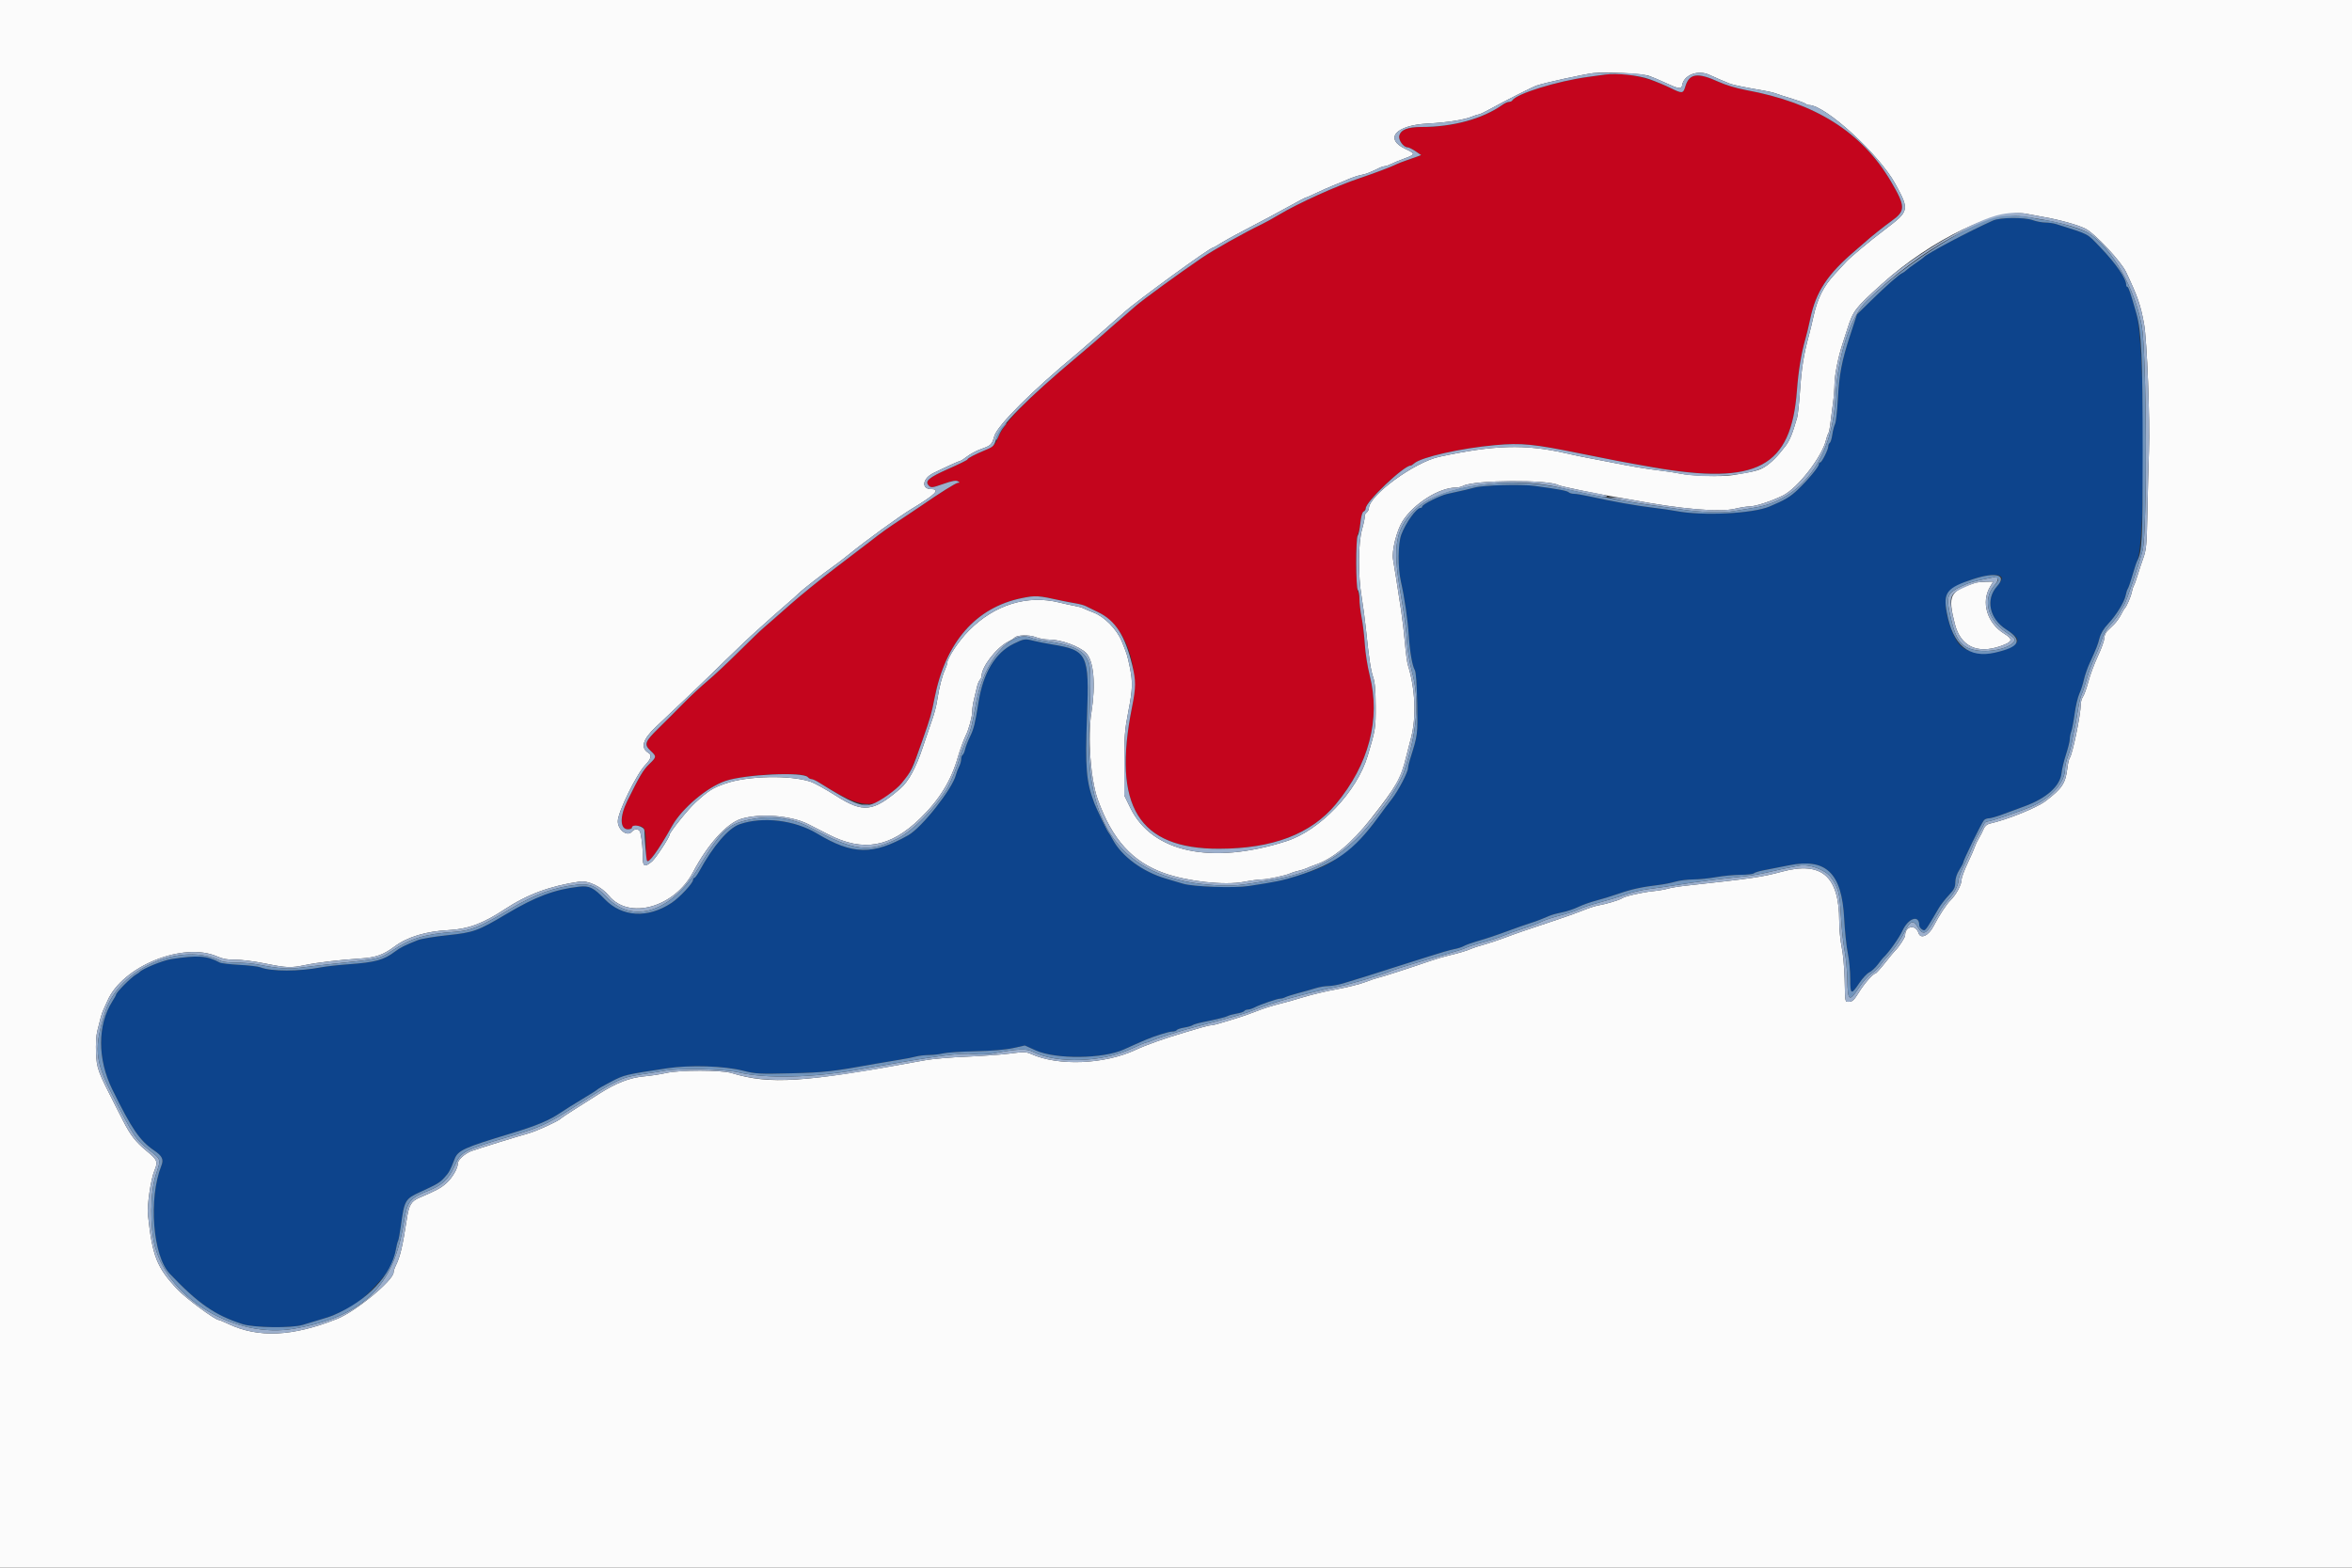 <svg id="svg" version="1.1" xmlns="http://www.w3.org/2000/svg" xmlns:xlink="http://www.w3.org/1999/xlink" width="400" height="266.667" viewBox="0, 0, 400,266.667"><rect x="0" y="0" width="400" height="266.667" fill="#333333" stroke="none"/><g id="svgg"><path id="path0" d="M338.933 37.520 C 334.812 39.370,327.662 43.157,327.200 43.735 C 327.127 43.827,326.506 44.284,325.820 44.750 C 325.134 45.216,324.412 45.759,324.215 45.956 C 324.018 46.153,323.723 46.364,323.560 46.424 C 323.060 46.608,320.857 48.544,318.276 51.067 L 315.820 53.467 314.682 56.933 C 313.219 61.393,312.800 63.574,312.556 68.000 C 312.447 69.980,312.232 71.840,312.080 72.133 C 311.927 72.427,311.719 73.234,311.619 73.927 C 311.518 74.620,311.323 75.257,311.185 75.343 C 311.046 75.428,310.933 75.688,310.933 75.920 C 310.933 76.478,309.833 78.667,309.553 78.667 C 309.432 78.667,309.333 78.796,309.333 78.955 C 309.333 79.389,307.559 81.545,305.827 83.216 C 304.495 84.500,303.602 85.038,300.933 86.161 C 298.043 87.377,289.558 87.789,285.060 86.930 C 284.257 86.777,282.580 86.532,281.333 86.386 C 278.307 86.032,274.467 85.350,270.095 84.389 C 269.121 84.175,268.035 84.000,267.682 84.000 C 267.329 84.000,266.922 83.882,266.777 83.737 C 266.516 83.476,264.970 83.187,260.933 82.645 C 258.675 82.342,252.196 82.526,250.800 82.933 C 250.046 83.153,248.855 83.430,246.178 84.009 C 244.905 84.284,241.867 85.807,241.867 86.170 C 241.867 86.297,241.741 86.400,241.587 86.400 C 240.888 86.400,239.072 88.923,238.318 90.942 C 237.745 92.478,237.712 96.535,238.254 98.933 C 238.859 101.609,239.424 105.487,239.594 108.133 C 239.773 110.912,240.180 113.237,240.621 114.000 C 240.814 114.335,240.963 116.440,241.022 119.668 C 241.119 124.989,241.120 124.983,239.839 129.048 C 239.634 129.697,239.467 130.407,239.467 130.626 C 239.467 131.319,237.824 134.480,236.744 135.867 C 236.173 136.600,235.082 138.055,234.320 139.101 C 232.200 142.008,230.813 143.437,228.245 145.364 C 225.812 147.188,224.823 147.657,220.533 149.016 C 218.156 149.770,217.046 150.000,212.400 150.708 C 209.903 151.089,202.923 150.848,201.200 150.322 C 200.467 150.099,199.147 149.705,198.267 149.448 C 194.351 148.305,190.776 145.678,189.247 142.820 C 188.928 142.223,188.598 141.674,188.514 141.601 C 188.351 141.458,186.464 137.560,186.125 136.667 C 184.723 132.966,184.531 130.683,184.870 121.733 C 185.267 111.278,184.936 110.602,178.933 109.620 C 177.833 109.440,176.393 109.155,175.733 108.987 C 174.313 108.625,174.141 108.653,172.375 109.515 C 169.256 111.039,167.202 114.470,166.406 119.485 C 165.828 123.128,165.625 123.950,164.976 125.297 C 164.606 126.062,164.227 127.042,164.132 127.475 C 164.037 127.907,163.848 128.329,163.713 128.413 C 163.577 128.496,163.466 128.828,163.465 129.149 C 163.464 129.470,163.303 130.041,163.106 130.418 C 162.910 130.794,162.668 131.423,162.570 131.816 C 161.975 134.186,156.787 140.758,154.478 142.068 C 148.460 145.479,144.987 145.419,138.978 141.797 C 135.163 139.497,129.725 138.841,125.785 140.206 C 123.887 140.863,121.294 143.884,118.924 148.200 C 118.582 148.823,118.204 149.333,118.084 149.333 C 117.965 149.333,117.867 149.485,117.867 149.671 C 117.867 150.225,115.568 152.683,114.207 153.584 C 110.168 156.259,105.783 156.006,102.823 152.928 C 100.947 150.975,100.211 150.621,98.464 150.826 C 94.270 151.318,91.083 152.517,86.133 155.467 C 81.286 158.355,80.551 158.620,76.111 159.081 C 73.923 159.307,71.653 159.684,71.067 159.916 C 68.827 160.804,68.104 161.165,67.200 161.846 C 65.275 163.297,63.835 163.695,59.333 164.019 C 57.573 164.146,55.473 164.377,54.667 164.533 C 50.848 165.270,46.142 165.272,44.267 164.537 C 43.900 164.393,42.299 164.208,40.709 164.125 C 39.119 164.042,37.619 163.866,37.376 163.733 C 35.223 162.561,33.602 162.448,29.084 163.153 C 27.651 163.376,24.216 164.791,23.733 165.356 C 23.660 165.442,23.401 165.622,23.157 165.756 C 22.331 166.210,19.733 168.830,19.733 169.208 C 19.733 169.283,19.446 169.799,19.094 170.356 C 16.559 174.373,16.561 180.150,19.101 185.319 C 22.392 192.019,23.761 194.022,26.164 195.660 C 27.602 196.640,27.876 197.205,27.442 198.298 C 25.223 203.885,25.977 213.612,28.864 216.653 C 33.688 221.737,36.580 223.740,41.255 225.238 C 43.185 225.857,49.570 225.942,51.467 225.374 C 56.611 223.835,56.201 223.982,58.990 222.673 C 60.252 222.080,61.341 221.268,62.685 219.916 C 66.058 216.526,66.871 215.218,67.354 212.400 C 67.454 211.813,67.611 211.213,67.702 211.067 C 67.792 210.920,68.004 209.780,68.172 208.533 C 68.760 204.178,68.894 203.943,71.467 202.761 C 74.392 201.417,74.782 201.185,75.584 200.309 C 76.359 199.463,76.548 199.118,77.303 197.175 C 77.887 195.672,78.839 195.238,86.933 192.792 C 91.319 191.467,93.405 190.588,95.416 189.219 C 96.104 188.750,97.747 187.722,99.067 186.934 C 100.387 186.146,101.527 185.421,101.600 185.322 C 101.673 185.223,102.723 184.628,103.932 183.999 C 106.194 182.823,106.263 182.806,113.467 181.718 C 117.378 181.127,123.172 181.314,126.400 182.137 C 128.493 182.670,129.117 182.703,134.533 182.571 C 140.260 182.430,141.521 182.288,149.067 180.924 C 150.313 180.699,152.113 180.395,153.067 180.250 C 154.020 180.105,155.220 179.870,155.733 179.728 C 156.247 179.586,157.267 179.466,158.000 179.462 C 158.733 179.457,159.813 179.333,160.400 179.185 C 160.987 179.037,163.454 178.873,165.884 178.820 C 168.688 178.760,171.028 178.563,172.294 178.282 L 174.287 177.838 176.143 178.677 C 179.551 180.217,187.585 180.132,191.129 178.520 C 192.632 177.836,193.588 177.413,194.933 176.837 C 196.385 176.216,198.813 175.467,199.375 175.467 C 199.701 175.467,200.036 175.357,200.119 175.223 C 200.202 175.089,200.779 174.896,201.401 174.793 C 202.024 174.690,202.653 174.511,202.800 174.393 C 202.947 174.276,203.667 174.057,204.400 173.906 C 207.349 173.298,208.419 173.035,208.810 172.822 C 209.036 172.700,209.725 172.514,210.342 172.410 C 210.959 172.306,211.532 172.111,211.614 171.977 C 211.697 171.843,211.968 171.733,212.216 171.732 C 212.464 171.731,212.984 171.565,213.371 171.362 C 214.325 170.865,217.239 169.867,217.738 169.867 C 217.959 169.867,218.349 169.758,218.604 169.625 C 218.858 169.492,219.847 169.178,220.800 168.928 C 221.753 168.678,223.065 168.306,223.714 168.103 C 224.364 167.900,225.340 167.733,225.884 167.733 C 226.427 167.733,227.516 167.544,228.303 167.312 C 230.188 166.758,234.589 165.386,235.600 165.038 C 236.040 164.886,237.180 164.525,238.133 164.234 C 239.087 163.944,241.307 163.241,243.067 162.672 C 244.827 162.103,246.747 161.551,247.333 161.445 C 247.920 161.339,248.640 161.110,248.933 160.936 C 249.227 160.762,250.187 160.409,251.067 160.153 C 253.052 159.575,254.215 159.185,256.933 158.185 C 258.107 157.753,259.547 157.251,260.133 157.069 C 260.720 156.887,261.560 156.589,262.000 156.407 C 262.440 156.224,263.151 155.931,263.581 155.755 C 264.010 155.579,264.970 155.320,265.714 155.180 C 266.458 155.040,267.667 154.635,268.400 154.281 C 269.133 153.926,270.513 153.436,271.467 153.191 C 272.420 152.946,274.160 152.411,275.333 152.001 C 277.445 151.263,279.291 150.863,282.133 150.528 C 282.940 150.433,284.192 150.186,284.915 149.978 C 285.638 149.770,287.018 149.598,287.982 149.595 C 288.945 149.592,290.693 149.416,291.867 149.204 C 293.040 148.992,294.906 148.814,296.013 148.809 C 297.121 148.804,298.141 148.686,298.280 148.547 C 298.419 148.408,299.193 148.173,300.000 148.025 C 300.807 147.877,302.721 147.502,304.253 147.192 C 310.563 145.913,313.240 148.499,313.639 156.260 C 313.749 158.390,314.025 161.033,314.252 162.133 C 314.480 163.233,314.666 165.193,314.666 166.489 C 314.667 169.226,314.819 169.295,316.226 167.194 C 316.762 166.393,317.515 165.588,317.901 165.404 C 318.286 165.219,318.940 164.618,319.354 164.068 C 319.767 163.517,320.171 163.007,320.253 162.933 C 321.148 162.124,322.989 159.548,323.540 158.335 C 324.518 156.181,326.400 155.537,326.400 157.357 C 326.400 157.627,326.629 157.971,326.910 158.121 C 327.444 158.407,327.357 158.520,329.758 154.419 C 330.064 153.895,330.814 152.937,331.424 152.289 C 332.330 151.328,332.533 150.923,332.533 150.084 C 332.533 149.447,332.787 148.654,333.200 148.000 C 333.567 147.419,333.867 146.865,333.867 146.768 C 333.867 146.381,336.912 140.144,337.400 139.533 C 337.546 139.350,337.918 139.200,338.226 139.200 C 338.534 139.200,339.570 138.907,340.527 138.550 C 341.484 138.192,343.167 137.572,344.267 137.173 C 348.028 135.805,350.372 133.714,350.596 131.527 C 350.668 130.834,351.013 129.394,351.363 128.328 C 351.713 127.261,352.000 126.099,352.000 125.745 C 352.000 125.391,352.115 124.800,352.255 124.432 C 352.395 124.063,352.653 122.705,352.829 121.414 C 353.004 120.123,353.366 118.587,353.631 118.000 C 353.897 117.413,354.243 116.347,354.400 115.631 C 354.557 114.914,354.993 113.654,355.369 112.831 C 356.578 110.181,356.747 109.754,357.064 108.533 C 357.265 107.763,357.783 106.904,358.513 106.133 C 359.896 104.675,361.299 102.390,361.515 101.245 C 361.603 100.780,361.767 100.280,361.878 100.133 C 361.990 99.987,362.340 98.967,362.657 97.867 C 362.973 96.767,363.326 95.687,363.441 95.467 C 364.941 92.603,364.849 58.701,363.327 53.327 C 362.349 49.874,361.988 48.804,361.800 48.802 C 361.690 48.801,361.600 48.668,361.600 48.507 C 361.600 47.378,359.916 44.911,357.231 42.106 C 354.851 39.618,355.471 39.946,349.714 38.126 C 349.264 37.983,348.424 37.861,347.848 37.855 C 347.271 37.849,346.320 37.670,345.733 37.459 C 344.272 36.932,340.160 36.969,338.933 37.520 M340.438 98.269 C 340.530 98.509,340.212 99.090,339.649 99.715 C 337.632 101.947,338.323 105.238,341.194 107.075 C 343.538 108.574,343.673 109.212,341.842 110.146 C 339.054 111.568,335.146 111.445,333.482 109.881 C 331.787 108.289,330.307 102.839,331.110 101.146 C 332.050 99.166,339.858 96.758,340.438 98.269 " stroke="none" fill="#0d448c" fill-rule="evenodd"></path><path id="path1" d="M272.933 12.688 C 272.493 12.749,271.233 12.922,270.133 13.074 C 264.737 13.816,257.898 15.938,257.185 17.092 C 257.102 17.225,256.854 17.333,256.632 17.333 C 256.411 17.333,255.728 17.674,255.115 18.091 C 251.797 20.344,246.997 21.600,241.701 21.600 C 239.404 21.600,238.226 22.069,237.971 23.086 C 237.788 23.817,238.686 25.067,239.394 25.067 C 239.596 25.067,240.196 25.362,240.727 25.722 L 241.692 26.378 241.046 26.623 C 240.691 26.758,239.831 27.061,239.137 27.297 C 238.442 27.532,237.662 27.838,237.403 27.976 C 236.755 28.322,233.614 29.511,231.348 30.267 C 227.243 31.637,220.709 34.598,217.424 36.576 C 216.521 37.120,215.261 37.817,214.624 38.125 C 211.388 39.691,206.394 42.496,204.326 43.909 C 200.220 46.716,194.516 50.869,193.122 52.068 C 191.217 53.706,186.414 57.907,186.024 58.275 C 185.864 58.426,184.533 59.558,183.067 60.789 C 174.720 67.798,170.725 71.899,169.709 74.504 C 169.255 75.666,169.040 75.879,167.733 76.460 C 165.538 77.436,164.533 77.969,164.533 78.155 C 164.533 78.248,163.087 78.961,161.319 79.740 C 157.944 81.227,157.210 81.857,157.968 82.616 C 158.351 82.998,158.571 82.972,160.421 82.320 C 161.866 81.810,162.580 81.677,162.893 81.860 C 163.271 82.081,163.275 82.118,162.920 82.125 C 162.572 82.132,159.857 83.830,156.667 86.036 C 156.227 86.340,154.727 87.345,153.333 88.269 C 150.601 90.082,150.227 90.349,148.000 92.082 C 147.193 92.709,144.502 94.762,142.020 96.644 C 139.537 98.525,136.068 101.340,134.311 102.899 C 132.555 104.458,130.626 106.147,130.025 106.652 C 129.425 107.158,127.433 109.066,125.600 110.893 C 123.767 112.720,121.367 114.965,120.267 115.883 C 119.167 116.801,117.348 118.493,116.225 119.643 C 115.103 120.792,113.213 122.684,112.025 123.845 C 109.638 126.181,109.482 126.627,110.667 127.733 C 111.688 128.687,111.680 128.752,110.377 130.013 C 109.381 130.976,108.764 132.017,106.670 136.267 C 105.368 138.911,105.423 141.067,106.793 141.067 C 107.164 141.067,107.467 140.947,107.467 140.800 C 107.467 140.653,107.931 140.533,108.498 140.533 C 109.699 140.533,109.858 140.987,109.864 144.422 C 109.865 145.461,109.950 146.394,110.052 146.496 C 110.383 146.828,112.131 144.359,114.303 140.493 C 115.986 137.496,120.245 133.904,123.375 132.842 C 126.743 131.699,136.578 131.223,137.360 132.166 C 137.528 132.368,137.822 132.533,138.014 132.533 C 138.206 132.533,138.761 132.782,139.248 133.087 C 146.790 137.801,148.722 137.903,152.823 133.803 C 154.573 132.052,155.037 131.155,156.852 126.000 C 158.225 122.102,158.418 121.432,158.929 118.800 C 160.787 109.235,165.971 103.301,173.845 101.728 C 176.166 101.265,176.513 101.288,180.533 102.175 C 181.193 102.320,182.273 102.527,182.933 102.635 C 183.593 102.743,184.373 102.955,184.667 103.106 C 184.960 103.257,185.895 103.717,186.745 104.129 C 191.429 106.399,193.909 113.354,192.515 120.314 C 189.146 137.133,193.623 144.403,207.333 144.377 C 216.458 144.359,222.950 141.882,227.175 136.805 C 232.816 130.026,234.836 122.327,232.937 114.843 C 232.573 113.406,232.204 111.069,232.118 109.649 C 232.031 108.229,231.790 106.184,231.580 105.105 C 231.371 104.026,231.200 102.668,231.200 102.087 C 231.200 101.507,231.077 100.802,230.927 100.522 C 230.564 99.842,230.561 91.248,230.925 90.811 C 231.076 90.628,231.278 89.730,231.374 88.815 C 231.480 87.800,231.688 87.098,231.907 87.014 C 232.105 86.938,232.267 86.670,232.267 86.417 C 232.267 85.311,238.735 79.200,239.906 79.200 C 240.008 79.200,240.281 79.030,240.512 78.823 C 241.692 77.766,248.462 76.240,254.274 75.720 C 258.794 75.316,260.769 75.513,268.933 77.180 C 273.966 78.208,276.369 78.664,281.067 79.484 C 298.862 82.587,304.629 79.512,305.604 66.400 C 305.849 63.107,306.373 59.934,307.057 57.600 C 307.251 56.940,307.611 55.440,307.858 54.267 C 308.841 49.596,310.767 46.674,315.542 42.611 C 316.454 41.835,317.260 41.140,317.333 41.067 C 317.809 40.591,320.611 38.353,321.665 37.608 C 324.109 35.878,324.099 35.135,321.578 30.844 C 316.662 22.481,308.734 17.486,296.933 15.316 C 295.349 15.025,293.455 14.454,292.267 13.911 C 288.699 12.278,287.291 12.477,286.622 14.710 C 286.255 15.936,286.099 15.952,284.094 14.965 C 280.216 13.055,276.203 12.236,272.933 12.688 " stroke="none" fill="#c4051d" fill-rule="evenodd"></path><path id="path2" d="M0.000 133.333 L 0.000 266.667 200.000 266.667 L 400.000 266.667 400.000 133.333 L 400.000 0.000 200.000 0.000 L 0.000 0.000 0.000 133.333 M280.498 12.925 C 281.139 13.160,282.399 13.696,283.298 14.116 C 285.471 15.132,285.980 15.206,286.078 14.524 C 286.334 12.731,288.817 11.798,290.771 12.760 C 291.363 13.052,293.364 13.911,294.267 14.262 C 294.765 14.455,297.035 14.914,300.133 15.447 C 300.867 15.573,301.767 15.795,302.133 15.941 C 302.500 16.086,303.700 16.476,304.800 16.807 C 305.900 17.139,306.914 17.512,307.053 17.638 C 307.193 17.764,307.459 17.867,307.645 17.867 C 310.410 17.867,319.597 26.258,322.333 31.282 C 324.772 35.760,324.744 35.881,320.533 39.067 C 317.919 41.045,314.655 43.773,313.885 44.622 C 313.508 45.037,312.680 45.937,312.045 46.622 C 310.086 48.732,309.082 50.751,308.374 54.000 C 308.183 54.880,307.832 56.320,307.595 57.200 C 306.749 60.338,306.391 62.586,306.132 66.377 C 305.988 68.491,305.762 70.591,305.630 71.044 C 304.808 73.867,304.377 74.918,303.654 75.867 C 302.319 77.617,301.260 78.686,300.173 79.383 C 299.191 80.012,298.587 80.170,294.667 80.822 C 292.815 81.130,287.632 80.968,285.600 80.538 C 284.940 80.399,283.380 80.164,282.133 80.015 C 279.844 79.743,277.370 79.322,273.467 78.542 C 272.293 78.308,270.733 78.008,270.000 77.876 C 269.267 77.744,267.527 77.378,266.133 77.062 C 259.368 75.529,254.059 75.686,244.800 77.694 C 240.522 78.622,232.800 84.277,232.800 86.482 C 232.800 86.694,232.616 87.021,232.391 87.207 C 232.166 87.394,232.028 87.679,232.085 87.840 C 232.141 88.001,231.945 88.973,231.650 90.000 C 230.977 92.338,230.943 97.820,231.577 101.600 C 231.811 102.993,232.126 105.333,232.277 106.800 C 232.807 111.941,233.116 114.010,233.529 115.178 C 233.828 116.025,233.948 117.411,233.954 120.111 C 233.964 123.897,233.944 124.021,232.617 128.509 C 230.804 134.641,224.513 141.252,218.740 143.095 C 206.022 147.154,195.956 145.007,192.254 137.447 L 191.200 135.294 191.200 129.939 C 191.200 125.314,191.291 124.119,191.867 121.174 C 192.640 117.216,192.680 116.041,192.131 113.409 C 191.724 111.457,191.645 111.204,190.764 109.067 C 189.916 107.009,187.837 104.902,185.943 104.181 C 185.241 103.914,184.471 103.592,184.233 103.466 C 183.994 103.340,183.334 103.156,182.766 103.059 C 182.198 102.961,181.026 102.705,180.161 102.490 C 174.698 101.131,169.137 102.855,164.775 107.260 C 162.999 109.053,161.067 111.991,161.067 112.897 C 161.067 113.020,160.899 113.498,160.694 113.960 C 160.206 115.059,159.750 116.816,159.441 118.794 C 159.196 120.352,158.938 121.316,158.261 123.200 C 158.077 123.713,157.490 125.446,156.958 127.050 C 155.779 130.602,154.501 132.953,153.094 134.159 C 148.475 138.118,146.824 138.306,142.229 135.394 C 140.379 134.221,138.546 133.204,137.867 132.973 C 134.431 131.805,127.064 131.965,123.333 133.288 C 121.180 134.051,120.534 134.463,118.267 136.514 C 117.062 137.604,113.867 141.580,113.867 141.988 C 113.867 142.422,111.528 145.992,110.895 146.525 C 109.635 147.585,109.304 147.432,109.318 145.800 C 109.331 144.458,109.183 142.948,108.915 141.667 C 108.770 140.973,107.968 140.862,107.467 141.467 C 106.701 142.389,105.066 141.180,105.067 139.692 C 105.067 138.181,108.266 131.637,109.745 130.122 C 110.716 129.127,110.906 128.435,110.306 128.080 C 108.871 127.233,109.278 125.777,111.546 123.646 C 115.866 119.588,120.615 115.042,123.572 112.133 C 125.362 110.373,127.775 108.093,128.936 107.067 C 130.097 106.040,131.233 105.020,131.462 104.800 C 131.690 104.580,132.649 103.740,133.593 102.933 C 134.538 102.127,135.555 101.218,135.855 100.913 C 136.421 100.338,140.115 97.460,141.873 96.224 C 142.428 95.834,143.531 94.986,144.325 94.340 C 147.188 92.007,152.978 87.806,155.041 86.564 C 159.106 84.117,160.011 83.200,158.365 83.200 C 156.646 83.200,156.871 81.393,158.702 80.492 C 160.875 79.423,163.124 78.400,163.303 78.400 C 163.410 78.400,163.941 78.058,164.482 77.640 C 165.024 77.222,166.067 76.665,166.800 76.403 C 168.568 75.769,168.689 75.653,169.101 74.189 C 169.608 72.382,175.590 66.413,183.182 60.136 C 183.539 59.841,184.508 59.000,185.335 58.267 C 186.163 57.533,187.601 56.273,188.530 55.467 C 189.460 54.660,190.651 53.608,191.177 53.128 C 193.258 51.231,205.749 42.133,206.273 42.133 C 206.349 42.133,206.918 41.812,207.539 41.420 C 208.159 41.027,209.747 40.143,211.067 39.455 C 214.975 37.417,217.331 36.158,219.699 34.841 C 220.927 34.159,222.007 33.600,222.099 33.600 C 222.191 33.600,222.987 33.252,223.867 32.826 C 224.747 32.401,226.007 31.842,226.667 31.585 C 227.327 31.327,228.467 30.852,229.200 30.528 C 229.933 30.204,230.953 29.862,231.467 29.768 C 232.289 29.618,233.030 29.329,234.730 28.494 C 234.984 28.369,235.344 28.266,235.530 28.265 C 235.715 28.264,236.167 28.108,236.533 27.919 C 236.900 27.730,237.948 27.297,238.863 26.956 C 240.740 26.258,240.753 26.154,239.061 25.359 C 235.342 23.611,237.322 21.304,242.786 21.018 C 246.236 20.837,249.037 20.387,250.484 19.781 C 250.897 19.608,251.349 19.467,251.489 19.467 C 251.629 19.467,252.431 19.089,253.272 18.628 C 256.089 17.082,260.676 14.762,261.341 14.547 C 262.962 14.024,269.050 12.686,270.933 12.440 C 272.974 12.173,279.326 12.495,280.498 12.925 M344.933 36.421 C 345.227 36.489,346.487 36.724,347.733 36.945 C 350.361 37.409,353.341 38.247,354.639 38.887 C 356.261 39.687,360.713 44.440,361.595 46.313 C 363.579 50.530,364.027 51.821,364.631 55.067 C 365.141 57.808,365.666 71.403,365.471 76.800 C 365.388 79.073,365.271 83.583,365.210 86.822 C 365.097 92.827,365.027 93.562,364.410 95.200 C 364.217 95.713,363.840 96.853,363.573 97.733 C 363.306 98.613,363.007 99.453,362.908 99.600 C 362.809 99.747,362.645 100.258,362.542 100.736 C 362.360 101.590,361.657 103.205,361.354 103.467 C 361.269 103.540,360.980 104.033,360.712 104.562 C 360.444 105.091,359.932 105.811,359.576 106.162 C 359.219 106.513,358.689 107.033,358.397 107.317 C 358.105 107.601,357.867 108.164,357.867 108.568 C 357.867 108.972,357.378 110.341,356.780 111.611 C 356.182 112.880,355.456 114.827,355.165 115.936 C 354.875 117.045,354.464 118.200,354.252 118.502 C 354.040 118.805,353.867 119.405,353.867 119.836 C 353.867 121.549,352.463 128.353,351.988 128.940 C 351.867 129.090,351.689 129.870,351.593 130.673 C 351.285 133.247,350.695 134.134,347.867 136.280 C 346.369 137.416,341.358 139.432,338.360 140.105 C 337.921 140.203,337.542 140.542,337.360 140.998 C 337.198 141.403,336.842 142.100,336.568 142.548 C 336.293 142.996,335.978 143.656,335.867 144.015 C 335.755 144.373,335.200 145.640,334.632 146.830 C 334.064 148.019,333.600 149.281,333.600 149.634 C 333.600 150.484,332.670 152.224,331.736 153.123 C 331.053 153.780,329.781 155.720,328.831 157.555 C 327.985 159.189,326.626 159.800,326.278 158.702 C 325.792 157.170,324.000 157.499,324.000 159.120 C 324.000 159.481,322.897 161.156,322.278 161.733 C 322.121 161.880,321.354 162.810,320.573 163.800 C 319.793 164.790,319.059 165.600,318.942 165.600 C 318.540 165.600,317.027 167.337,316.095 168.867 C 315.371 170.056,315.016 170.400,314.514 170.400 C 313.739 170.400,313.815 170.766,313.714 166.533 C 313.668 164.627,313.444 162.189,313.215 161.116 C 312.987 160.043,312.798 158.063,312.796 156.716 C 312.783 149.033,309.815 146.455,303.067 148.266 C 299.617 149.192,298.290 149.386,286.589 150.671 C 285.446 150.797,284.126 151.017,283.655 151.160 C 283.185 151.304,282.026 151.500,281.079 151.597 C 279.245 151.784,276.308 152.458,275.867 152.793 C 275.499 153.073,273.150 153.786,271.915 153.993 C 271.355 154.087,270.215 154.447,269.382 154.792 C 268.549 155.138,266.547 155.861,264.933 156.398 C 258.838 158.430,257.948 158.737,256.000 159.474 C 254.900 159.891,253.280 160.429,252.400 160.670 C 251.520 160.910,250.560 161.220,250.267 161.358 C 249.552 161.693,248.180 162.108,246.400 162.527 C 245.593 162.717,244.213 163.120,243.333 163.423 C 239.872 164.616,235.033 166.182,234.400 166.314 C 234.033 166.391,233.013 166.733,232.133 167.073 C 231.253 167.414,229.093 167.953,227.333 168.272 C 225.573 168.590,223.053 169.188,221.733 169.599 C 220.413 170.011,218.493 170.549,217.467 170.796 C 216.440 171.042,214.760 171.580,213.733 171.991 C 212.707 172.402,211.207 172.932,210.400 173.169 C 209.593 173.406,208.359 173.779,207.657 174.000 C 206.956 174.220,206.198 174.400,205.974 174.400 C 205.750 174.400,204.944 174.587,204.183 174.816 C 203.423 175.045,202.140 175.426,201.333 175.662 C 198.106 176.609,194.968 177.726,193.123 178.584 C 187.810 181.055,180.012 181.372,175.405 179.304 C 174.513 178.903,174.142 178.893,171.805 179.203 C 170.372 179.394,167.040 179.635,164.400 179.740 C 161.760 179.845,158.580 180.117,157.333 180.346 C 136.530 184.156,131.003 184.523,124.424 182.530 C 122.659 181.995,115.608 181.987,113.283 182.517 C 112.357 182.728,110.700 182.982,109.600 183.081 C 107.085 183.307,104.779 184.203,101.808 186.109 C 100.529 186.929,98.620 188.140,97.567 188.800 C 96.514 189.460,95.515 190.133,95.349 190.296 C 94.912 190.723,91.256 192.400,90.000 192.749 C 88.075 193.285,80.950 195.493,80.165 195.797 C 79.036 196.233,77.867 197.304,77.867 197.901 C 77.867 198.749,76.901 200.390,75.866 201.298 C 74.945 202.106,74.247 202.482,71.423 203.686 C 69.898 204.336,69.557 204.908,69.167 207.467 C 68.479 211.972,68.046 213.793,67.307 215.288 C 67.101 215.703,66.933 216.216,66.933 216.426 C 66.933 217.778,60.496 223.086,57.333 224.341 C 49.707 227.368,43.955 227.627,38.776 225.177 C 38.027 224.823,37.326 224.533,37.216 224.533 C 36.585 224.533,31.607 220.852,30.171 219.324 C 26.661 215.589,25.913 213.696,25.162 206.667 C 24.989 205.049,25.644 200.598,26.278 199.080 C 26.894 197.606,26.763 197.285,24.934 195.787 C 23.117 194.300,22.170 193.084,20.943 190.667 C 20.534 189.860,19.984 188.780,19.720 188.267 C 16.608 182.195,16.448 181.761,16.328 179.067 C 16.269 177.747,16.358 176.127,16.526 175.467 C 16.693 174.807,16.945 173.813,17.085 173.258 C 17.225 172.703,17.444 172.043,17.571 171.791 C 17.698 171.539,18.007 170.857,18.257 170.276 C 20.815 164.339,31.172 160.146,36.958 162.705 C 37.888 163.116,38.739 163.268,39.992 163.246 C 40.950 163.229,43.200 163.512,44.992 163.874 C 48.775 164.639,49.428 164.666,51.901 164.154 C 54.001 163.720,57.718 163.280,61.200 163.053 C 63.940 162.875,65.150 162.451,67.138 160.973 C 69.290 159.374,72.479 158.410,76.250 158.220 C 79.603 158.050,82.112 157.118,85.867 154.648 C 89.686 152.134,93.605 150.688,98.554 149.966 C 100.056 149.747,102.292 150.821,103.562 152.371 C 106.971 156.532,114.713 154.350,117.876 148.337 C 120.331 143.670,123.571 140.070,126.002 139.308 C 129.243 138.291,134.531 138.707,137.496 140.211 C 138.066 140.500,139.598 141.283,140.899 141.950 C 146.782 144.966,151.405 144.160,156.474 139.235 C 159.805 135.999,161.788 132.758,162.939 128.667 C 163.221 127.662,163.925 125.741,164.234 125.130 C 164.745 124.122,165.336 121.951,165.341 121.067 C 165.344 120.553,165.471 119.653,165.624 119.067 C 165.777 118.480,166.000 117.540,166.119 116.979 C 166.239 116.417,166.471 115.823,166.635 115.659 C 166.799 115.494,166.933 115.197,166.933 114.998 C 166.933 113.430,169.461 110.157,171.451 109.148 C 171.973 108.883,172.467 108.578,172.548 108.469 C 172.891 108.010,175.096 107.950,176.107 108.372 C 176.671 108.607,177.751 108.800,178.508 108.800 C 180.450 108.800,183.570 109.938,184.692 111.056 C 186.008 112.365,186.374 116.415,185.611 121.203 C 184.947 125.371,185.477 132.625,186.694 136.000 C 189.146 142.806,192.566 146.594,198.000 148.527 C 201.984 149.944,208.224 150.631,211.486 150.012 C 212.681 149.785,214.071 149.600,214.575 149.600 C 215.555 149.600,218.799 148.904,219.475 148.549 C 219.700 148.431,220.296 148.244,220.800 148.133 C 221.304 148.023,221.900 147.838,222.125 147.723 C 222.349 147.608,223.086 147.320,223.761 147.083 C 226.730 146.041,229.877 143.429,233.100 139.333 C 237.551 133.675,238.257 132.433,239.161 128.667 C 239.302 128.080,239.668 126.651,239.975 125.491 C 240.904 121.981,240.697 117.144,239.447 113.158 C 239.302 112.695,239.074 111.015,238.941 109.424 C 238.808 107.834,238.516 105.333,238.292 103.867 C 237.632 99.550,237.102 96.201,236.917 95.177 C 236.658 93.741,237.522 90.243,238.527 88.665 C 240.449 85.647,244.768 82.933,247.652 82.933 C 248.009 82.933,248.549 82.801,248.852 82.639 C 250.725 81.637,263.481 81.554,265.067 82.533 C 265.377 82.725,271.926 84.088,274.533 84.503 C 275.267 84.620,276.587 84.850,277.467 85.015 C 285.949 86.607,292.453 87.170,295.067 86.539 C 295.947 86.326,297.060 86.148,297.542 86.143 C 298.586 86.131,301.176 85.289,303.183 84.308 C 305.731 83.063,309.903 77.685,310.558 74.800 C 310.658 74.360,310.827 73.880,310.934 73.733 C 311.041 73.587,311.202 72.807,311.293 72.000 C 311.384 71.193,311.576 69.693,311.720 68.667 C 311.865 67.640,311.986 66.118,311.991 65.284 C 311.999 63.870,312.633 60.671,313.311 58.620 C 313.472 58.133,313.851 56.962,314.154 56.019 C 315.183 52.813,315.458 52.452,320.000 48.347 C 328.463 40.697,339.850 35.251,344.933 36.421 M335.867 99.160 C 331.575 100.555,331.224 101.273,332.455 106.133 C 333.419 109.940,336.248 111.306,340.249 109.897 C 342.295 109.176,342.419 108.755,340.867 107.800 C 337.941 105.999,336.868 102.440,338.456 99.800 L 338.977 98.933 337.688 98.960 C 336.980 98.975,336.160 99.065,335.867 99.160 " stroke="none" fill="#fbfbfb" fill-rule="evenodd"></path><path id="path3" d="M270.933 12.440 C 269.050 12.686,262.962 14.024,261.341 14.547 C 260.676 14.762,256.089 17.082,253.272 18.628 C 252.431 19.089,251.629 19.467,251.489 19.467 C 251.349 19.467,250.897 19.608,250.484 19.781 C 249.037 20.387,246.236 20.837,242.786 21.018 C 237.322 21.304,235.342 23.611,239.061 25.359 C 240.753 26.154,240.740 26.258,238.863 26.956 C 237.948 27.297,236.900 27.730,236.533 27.919 C 236.167 28.108,235.715 28.264,235.530 28.265 C 235.344 28.266,234.984 28.369,234.730 28.494 C 233.030 29.329,232.289 29.618,231.467 29.768 C 230.953 29.862,229.933 30.204,229.200 30.528 C 228.467 30.852,227.327 31.327,226.667 31.585 C 226.007 31.842,224.747 32.401,223.867 32.826 C 222.987 33.252,222.191 33.600,222.099 33.600 C 222.007 33.600,220.927 34.159,219.699 34.841 C 217.331 36.158,214.975 37.417,211.067 39.455 C 209.747 40.143,208.159 41.027,207.539 41.420 C 206.918 41.812,206.349 42.133,206.273 42.133 C 205.749 42.133,193.258 51.231,191.177 53.128 C 190.651 53.608,189.460 54.660,188.530 55.467 C 187.601 56.273,186.163 57.533,185.335 58.267 C 184.508 59.000,183.539 59.841,183.182 60.136 C 175.590 66.413,169.608 72.382,169.101 74.189 C 168.689 75.653,168.568 75.769,166.800 76.403 C 166.067 76.665,165.024 77.222,164.482 77.640 C 163.941 78.058,163.410 78.400,163.303 78.400 C 163.124 78.400,160.875 79.423,158.702 80.492 C 156.871 81.393,156.646 83.200,158.365 83.200 C 160.011 83.200,159.106 84.117,155.041 86.564 C 152.978 87.806,147.188 92.007,144.325 94.340 C 143.531 94.986,142.428 95.834,141.873 96.224 C 140.115 97.460,136.421 100.338,135.855 100.913 C 135.555 101.218,134.538 102.127,133.593 102.933 C 132.649 103.740,131.690 104.580,131.462 104.800 C 131.233 105.020,130.097 106.040,128.936 107.067 C 127.775 108.093,125.362 110.373,123.572 112.133 C 120.615 115.042,115.866 119.588,111.546 123.646 C 109.278 125.777,108.871 127.233,110.306 128.080 C 110.906 128.435,110.716 129.127,109.745 130.122 C 108.266 131.637,105.067 138.181,105.067 139.692 C 105.066 141.180,106.701 142.389,107.467 141.467 C 107.968 140.862,108.770 140.973,108.915 141.667 C 109.183 142.948,109.331 144.458,109.318 145.800 C 109.304 147.432,109.635 147.585,110.895 146.525 C 111.528 145.992,113.867 142.422,113.867 141.988 C 113.867 141.580,117.062 137.604,118.267 136.514 C 120.534 134.463,121.180 134.051,123.333 133.288 C 127.064 131.965,134.431 131.805,137.867 132.973 C 138.546 133.204,140.379 134.221,142.229 135.394 C 146.824 138.306,148.475 138.118,153.094 134.159 C 154.501 132.953,155.779 130.602,156.958 127.050 C 157.490 125.446,158.077 123.713,158.261 123.200 C 158.938 121.316,159.196 120.352,159.441 118.794 C 159.750 116.816,160.206 115.059,160.694 113.960 C 160.899 113.498,161.067 113.020,161.067 112.897 C 161.067 111.991,162.999 109.053,164.775 107.260 C 169.137 102.855,174.698 101.131,180.161 102.490 C 181.026 102.705,182.198 102.961,182.766 103.059 C 183.334 103.156,183.994 103.340,184.233 103.466 C 184.471 103.592,185.241 103.914,185.943 104.181 C 187.837 104.902,189.916 107.009,190.764 109.067 C 191.645 111.204,191.724 111.457,192.131 113.409 C 192.680 116.041,192.640 117.216,191.867 121.174 C 191.291 124.119,191.200 125.314,191.200 129.939 L 191.200 135.294 192.254 137.447 C 195.956 145.007,206.022 147.154,218.740 143.095 C 224.513 141.252,230.804 134.641,232.617 128.509 C 233.944 124.021,233.964 123.897,233.954 120.111 C 233.948 117.411,233.828 116.025,233.529 115.178 C 233.116 114.010,232.807 111.941,232.277 106.800 C 232.126 105.333,231.811 102.993,231.577 101.600 C 230.943 97.820,230.977 92.338,231.650 90.000 C 231.945 88.973,232.141 88.001,232.085 87.840 C 232.028 87.679,232.166 87.394,232.391 87.207 C 232.616 87.021,232.800 86.694,232.800 86.482 C 232.800 84.277,240.522 78.622,244.800 77.694 C 254.059 75.686,259.368 75.529,266.133 77.062 C 267.527 77.378,269.267 77.744,270.000 77.876 C 270.733 78.008,272.293 78.308,273.467 78.542 C 277.370 79.322,279.844 79.743,282.133 80.015 C 283.380 80.164,284.940 80.399,285.600 80.538 C 290.072 81.483,297.858 80.866,300.173 79.383 C 301.260 78.686,302.319 77.617,303.654 75.867 C 304.377 74.918,304.808 73.867,305.630 71.044 C 305.762 70.591,305.988 68.491,306.132 66.377 C 306.391 62.586,306.749 60.338,307.595 57.200 C 307.832 56.320,308.183 54.880,308.374 54.000 C 309.082 50.751,310.086 48.732,312.045 46.622 C 312.680 45.937,313.508 45.037,313.885 44.622 C 314.655 43.773,317.919 41.045,320.533 39.067 C 324.744 35.881,324.772 35.760,322.333 31.282 C 319.597 26.258,310.410 17.867,307.645 17.867 C 307.459 17.867,307.193 17.764,307.053 17.638 C 306.914 17.512,305.900 17.139,304.800 16.807 C 303.700 16.476,302.500 16.086,302.133 15.941 C 301.767 15.795,300.867 15.573,300.133 15.447 C 297.035 14.914,294.765 14.455,294.267 14.262 C 293.364 13.911,291.363 13.052,290.771 12.760 C 288.817 11.798,286.334 12.731,286.078 14.524 C 285.980 15.206,285.471 15.132,283.298 14.116 C 280.138 12.640,279.517 12.502,275.600 12.408 C 273.547 12.358,271.447 12.372,270.933 12.440 M280.556 13.488 C 281.644 13.877,283.236 14.542,284.094 14.965 C 286.099 15.952,286.255 15.936,286.622 14.710 C 287.291 12.477,288.699 12.278,292.267 13.911 C 293.455 14.454,295.349 15.025,296.933 15.316 C 308.734 17.486,316.662 22.481,321.578 30.844 C 324.099 35.135,324.109 35.878,321.665 37.608 C 320.611 38.353,317.809 40.591,317.333 41.067 C 317.260 41.140,316.454 41.835,315.542 42.611 C 310.767 46.674,308.841 49.596,307.858 54.267 C 307.611 55.440,307.251 56.940,307.057 57.600 C 306.373 59.934,305.849 63.107,305.604 66.400 C 304.629 79.512,298.862 82.587,281.067 79.484 C 276.369 78.664,273.966 78.208,268.933 77.180 C 260.769 75.513,258.794 75.316,254.274 75.720 C 248.462 76.240,241.692 77.766,240.512 78.823 C 240.281 79.030,240.008 79.200,239.906 79.200 C 238.731 79.200,232.267 85.350,232.267 86.468 C 232.267 86.692,232.104 86.939,231.906 87.015 C 231.680 87.101,231.476 87.830,231.359 88.965 C 231.257 89.962,231.055 90.920,230.911 91.094 C 230.556 91.522,230.572 100.012,230.928 100.368 C 231.078 100.518,231.200 101.203,231.200 101.891 C 231.200 102.580,231.371 104.026,231.580 105.105 C 231.790 106.184,232.031 108.229,232.118 109.649 C 232.204 111.069,232.573 113.406,232.937 114.843 C 234.836 122.327,232.816 130.026,227.175 136.805 C 222.950 141.882,216.458 144.359,207.333 144.377 C 193.623 144.403,189.146 137.133,192.515 120.314 C 193.197 116.910,193.204 115.794,192.557 113.150 C 191.315 108.069,189.699 105.560,186.745 104.129 C 185.895 103.717,184.960 103.257,184.667 103.106 C 184.373 102.955,183.593 102.743,182.933 102.635 C 182.273 102.527,181.193 102.320,180.533 102.175 C 176.513 101.288,176.166 101.265,173.845 101.728 C 165.971 103.301,160.787 109.235,158.929 118.800 C 158.418 121.432,158.225 122.102,156.852 126.000 C 155.045 131.130,155.102 131.013,153.364 133.200 C 152.461 134.337,149.619 136.354,148.314 136.784 C 146.624 137.342,145.007 136.683,139.248 133.086 C 138.761 132.782,138.206 132.533,138.014 132.533 C 137.822 132.533,137.540 132.382,137.387 132.198 C 136.605 131.255,126.708 131.711,123.375 132.842 C 120.245 133.904,115.986 137.496,114.303 140.493 C 111.948 144.686,110.246 147.030,110.024 146.387 C 109.897 146.019,109.630 142.838,109.595 141.267 C 109.578 140.526,107.467 140.063,107.467 140.800 C 107.467 140.947,107.164 141.067,106.793 141.067 C 105.423 141.067,105.368 138.911,106.670 136.267 C 108.764 132.017,109.381 130.976,110.377 130.013 C 111.680 128.752,111.688 128.687,110.667 127.733 C 109.482 126.627,109.638 126.181,112.025 123.845 C 113.213 122.684,115.103 120.792,116.225 119.643 C 117.348 118.493,119.167 116.801,120.267 115.883 C 121.367 114.965,123.767 112.720,125.600 110.893 C 127.433 109.066,129.425 107.158,130.025 106.652 C 130.626 106.147,132.555 104.458,134.311 102.899 C 136.068 101.340,139.537 98.525,142.020 96.644 C 144.502 94.762,147.193 92.709,148.000 92.082 C 150.227 90.349,150.601 90.082,153.333 88.269 C 154.727 87.345,156.227 86.340,156.667 86.036 C 159.857 83.830,162.572 82.132,162.920 82.125 C 163.275 82.118,163.271 82.081,162.893 81.860 C 162.580 81.677,161.866 81.810,160.421 82.320 C 158.571 82.972,158.351 82.998,157.968 82.616 C 157.210 81.857,157.944 81.227,161.319 79.740 C 163.087 78.961,164.533 78.248,164.533 78.155 C 164.533 77.953,165.777 77.302,167.656 76.521 C 168.966 75.976,169.069 75.863,169.456 74.529 C 170.038 72.529,174.745 67.776,183.067 60.789 C 184.533 59.558,185.864 58.426,186.024 58.275 C 186.414 57.907,191.217 53.706,193.122 52.068 C 194.516 50.869,200.220 46.716,204.326 43.909 C 206.394 42.496,211.388 39.691,214.624 38.125 C 215.261 37.817,216.521 37.120,217.424 36.576 C 220.709 34.598,227.243 31.637,231.348 30.267 C 233.614 29.511,236.755 28.322,237.403 27.976 C 237.662 27.838,238.442 27.532,239.137 27.297 C 239.831 27.061,240.691 26.758,241.046 26.623 L 241.692 26.378 240.727 25.722 C 240.196 25.362,239.596 25.067,239.394 25.067 C 238.686 25.067,237.788 23.817,237.971 23.086 C 238.226 22.069,239.404 21.600,241.701 21.600 C 247.091 21.600,252.143 20.223,255.508 17.835 C 255.897 17.559,256.400 17.333,256.625 17.333 C 256.851 17.333,257.102 17.225,257.185 17.092 C 257.898 15.938,264.737 13.816,270.133 13.074 C 271.233 12.922,272.493 12.749,272.933 12.688 C 274.962 12.408,278.608 12.790,280.556 13.488 M340.400 36.449 C 335.876 37.301,325.573 43.310,320.000 48.347 C 315.458 52.452,315.183 52.813,314.154 56.019 C 313.851 56.962,313.472 58.133,313.311 58.620 C 312.633 60.671,311.999 63.870,311.991 65.284 C 311.986 66.118,311.865 67.640,311.720 68.667 C 311.576 69.693,311.384 71.193,311.293 72.000 C 311.202 72.807,311.041 73.587,310.934 73.733 C 310.827 73.880,310.658 74.360,310.558 74.800 C 309.903 77.685,305.731 83.063,303.183 84.308 C 301.176 85.289,298.586 86.131,297.542 86.143 C 297.060 86.148,295.947 86.326,295.067 86.539 C 292.472 87.165,285.619 86.575,277.600 85.035 C 276.793 84.881,275.533 84.705,274.800 84.646 L 273.467 84.538 274.933 84.919 C 275.740 85.129,278.200 85.549,280.400 85.853 C 282.600 86.156,285.135 86.524,286.034 86.670 C 288.984 87.148,293.109 87.270,294.933 86.933 C 295.887 86.758,297.327 86.516,298.133 86.397 C 306.294 85.191,311.649 78.015,312.160 67.600 C 312.504 60.584,314.680 53.902,317.513 51.165 C 326.800 42.191,338.001 36.092,343.867 36.815 C 348.873 37.433,353.551 38.613,355.242 39.684 C 359.151 42.162,363.030 48.929,364.236 55.373 C 365.095 59.963,365.211 90.447,364.381 93.664 C 363.780 95.996,361.577 102.481,361.232 102.933 C 361.065 103.153,360.702 103.753,360.427 104.267 C 360.152 104.780,359.465 105.683,358.901 106.273 C 358.242 106.961,357.720 107.863,357.447 108.784 C 357.212 109.575,356.671 110.942,356.245 111.821 C 355.819 112.701,355.215 114.331,354.905 115.444 C 354.594 116.556,354.191 117.767,354.009 118.133 C 353.828 118.500,353.535 119.760,353.358 120.933 C 353.182 122.107,352.934 123.487,352.808 124.000 C 352.681 124.513,352.493 125.473,352.390 126.133 C 352.286 126.793,351.976 127.908,351.701 128.610 C 351.425 129.312,351.200 130.288,351.200 130.779 C 351.200 133.071,348.854 135.724,345.555 137.164 C 343.644 137.998,338.550 139.733,338.013 139.733 C 337.777 139.733,337.506 139.943,337.411 140.200 C 337.316 140.457,336.958 141.118,336.615 141.669 C 336.271 142.220,335.743 143.299,335.440 144.067 C 335.138 144.834,334.480 146.280,333.978 147.279 C 333.477 148.278,333.066 149.419,333.066 149.815 C 333.065 150.617,332.297 152.026,331.262 153.127 C 330.886 153.528,330.328 154.270,330.022 154.778 C 329.717 155.285,329.068 156.368,328.580 157.184 C 327.529 158.942,326.956 159.068,326.157 157.714 C 325.384 156.404,324.838 156.607,323.870 158.567 C 323.179 159.967,321.876 161.794,320.712 162.993 C 320.531 163.180,320.114 163.715,319.786 164.181 C 319.459 164.648,318.780 165.283,318.278 165.593 C 317.777 165.903,316.819 166.987,316.150 168.003 C 314.501 170.505,314.243 170.333,314.174 166.688 C 314.144 165.097,313.926 162.792,313.690 161.565 C 313.454 160.337,313.181 157.713,313.084 155.733 C 312.899 151.961,312.602 150.839,311.351 149.200 C 310.372 147.915,307.675 146.931,306.000 147.246 C 303.641 147.691,302.185 148.000,300.533 148.407 C 299.580 148.643,297.900 148.932,296.800 149.051 C 291.788 149.591,288.949 149.951,285.733 150.455 C 283.827 150.755,281.367 151.113,280.267 151.252 C 279.167 151.391,277.427 151.808,276.400 152.178 C 275.373 152.549,273.397 153.151,272.007 153.517 C 270.618 153.884,269.058 154.398,268.540 154.660 C 268.023 154.921,266.597 155.394,265.371 155.711 C 264.145 156.027,262.705 156.506,262.171 156.775 C 261.637 157.044,260.240 157.568,259.067 157.939 C 257.893 158.309,256.374 158.856,255.689 159.154 C 255.005 159.451,253.445 159.960,252.223 160.285 C 251.000 160.609,249.700 161.028,249.333 161.215 C 248.967 161.403,247.587 161.854,246.267 162.217 C 242.535 163.244,237.563 164.758,236.533 165.180 C 234.951 165.830,229.484 167.465,227.833 167.782 C 222.820 168.746,216.084 170.603,213.200 171.816 C 211.788 172.410,210.333 172.830,203.600 174.589 C 201.197 175.217,197.049 176.515,196.058 176.950 C 195.576 177.161,195.068 177.333,194.929 177.333 C 194.791 177.333,193.661 177.809,192.420 178.391 C 187.452 180.718,179.719 180.967,175.723 178.928 C 174.547 178.328,173.083 178.391,168.701 179.227 C 167.987 179.363,166.650 179.398,165.731 179.304 C 163.243 179.049,159.799 179.510,145.733 181.985 C 138.041 183.338,130.244 183.504,125.600 182.413 C 123.095 181.824,115.512 181.666,112.933 182.148 C 112.200 182.285,110.449 182.560,109.042 182.760 C 107.197 183.022,106.007 183.365,104.775 183.990 C 103.013 184.883,102.405 185.253,96.870 188.787 C 93.264 191.089,91.621 191.839,87.467 193.077 C 78.651 195.704,78.428 195.820,77.292 198.372 C 76.306 200.586,75.207 201.610,72.781 202.573 C 69.681 203.804,69.241 204.373,68.693 207.867 C 66.961 218.890,61.739 223.960,50.000 226.016 C 40.175 227.736,28.836 221.073,26.385 212.139 C 25.477 208.831,25.530 202.800,26.493 199.867 C 27.410 197.073,27.474 197.308,25.326 195.594 C 23.011 193.747,22.802 193.429,18.928 185.867 C 16.134 180.413,15.962 178.116,17.897 172.098 C 20.276 164.696,30.895 160.077,37.663 163.499 C 37.918 163.628,39.058 163.740,40.196 163.749 C 41.335 163.758,42.867 163.880,43.600 164.020 C 47.608 164.788,49.026 164.888,51.377 164.568 C 52.673 164.392,55.413 164.074,57.467 163.861 C 64.438 163.139,64.611 163.100,66.617 161.766 C 69.851 159.617,72.316 158.864,77.254 158.518 C 80.118 158.317,81.706 157.663,86.933 154.529 C 90.887 152.159,94.436 150.883,98.160 150.490 C 100.331 150.261,101.365 150.705,103.255 152.682 C 107.694 157.324,114.273 155.110,118.921 147.409 C 122.790 140.998,123.925 140.013,128.313 139.262 C 131.543 138.709,134.942 139.237,137.691 140.720 C 145.274 144.810,147.799 145.127,152.731 142.609 C 155.216 141.341,158.832 137.690,161.001 134.261 C 161.599 133.315,162.821 130.340,163.189 128.933 C 163.395 128.142,163.605 127.606,164.572 125.402 C 165.133 124.122,165.401 123.035,166.000 119.600 C 167.229 112.564,171.982 106.958,175.399 108.515 C 175.753 108.676,176.903 108.925,177.955 109.067 C 182.053 109.623,184.117 110.534,184.933 112.146 C 185.536 113.339,185.548 113.907,185.203 124.714 C 184.668 141.422,191.658 149.764,206.883 150.587 C 209.837 150.747,210.781 150.651,216.927 149.568 C 224.210 148.285,229.498 144.953,234.121 138.732 C 234.856 137.743,235.553 136.813,235.670 136.667 C 236.664 135.416,238.406 132.415,238.764 131.333 C 241.045 124.458,241.463 119.109,240.109 114.133 C 239.730 112.740,239.367 110.580,239.303 109.333 C 239.198 107.282,238.848 104.639,238.138 100.533 C 236.783 92.687,237.353 89.767,240.882 86.500 C 244.985 82.701,256.834 80.938,265.067 82.902 C 269.058 83.855,272.315 84.533,272.892 84.533 C 273.944 84.533,273.020 84.164,271.130 83.830 C 268.330 83.334,265.322 82.691,265.067 82.533 C 263.481 81.554,250.725 81.637,248.852 82.639 C 248.549 82.801,248.009 82.933,247.652 82.933 C 244.768 82.933,240.449 85.647,238.527 88.665 C 237.522 90.243,236.658 93.741,236.917 95.177 C 237.102 96.201,237.632 99.550,238.292 103.867 C 238.516 105.333,238.808 107.834,238.941 109.424 C 239.074 111.015,239.302 112.695,239.447 113.158 C 240.697 117.144,240.904 121.981,239.975 125.491 C 239.668 126.651,239.302 128.080,239.161 128.667 C 238.431 131.707,237.607 133.400,235.399 136.394 C 230.857 142.552,227.261 145.855,223.761 147.083 C 223.086 147.320,222.349 147.608,222.125 147.723 C 221.900 147.838,221.304 148.023,220.800 148.133 C 220.296 148.244,219.700 148.431,219.475 148.549 C 218.799 148.904,215.555 149.600,214.575 149.600 C 214.071 149.600,212.681 149.785,211.486 150.012 C 208.224 150.631,201.984 149.944,198.000 148.527 C 192.566 146.594,189.146 142.806,186.694 136.000 C 185.477 132.625,184.947 125.371,185.611 121.203 C 186.374 116.415,186.008 112.365,184.692 111.056 C 183.570 109.938,180.450 108.800,178.508 108.800 C 177.751 108.800,176.671 108.607,176.107 108.372 C 175.096 107.950,172.891 108.010,172.548 108.469 C 172.467 108.578,171.973 108.883,171.451 109.148 C 169.461 110.157,166.933 113.430,166.933 114.998 C 166.933 115.197,166.799 115.494,166.635 115.659 C 166.471 115.823,166.239 116.417,166.119 116.979 C 166.000 117.540,165.777 118.480,165.624 119.067 C 165.471 119.653,165.344 120.553,165.341 121.067 C 165.336 121.951,164.745 124.122,164.234 125.130 C 163.925 125.741,163.221 127.662,162.939 128.667 C 161.788 132.758,159.805 135.999,156.474 139.235 C 151.405 144.160,146.782 144.966,140.899 141.950 C 139.598 141.283,138.066 140.500,137.496 140.211 C 134.531 138.707,129.243 138.291,126.002 139.308 C 123.571 140.070,120.331 143.670,117.876 148.337 C 114.713 154.350,106.971 156.532,103.562 152.371 C 102.292 150.821,100.056 149.747,98.554 149.966 C 93.605 150.688,89.686 152.134,85.867 154.648 C 82.112 157.118,79.603 158.050,76.250 158.220 C 72.479 158.410,69.290 159.374,67.138 160.973 C 65.150 162.451,63.940 162.875,61.200 163.053 C 57.718 163.280,54.001 163.720,51.901 164.154 C 49.428 164.666,48.775 164.639,44.992 163.874 C 43.200 163.512,40.950 163.229,39.992 163.246 C 38.739 163.268,37.888 163.116,36.958 162.705 C 31.172 160.146,20.815 164.339,18.257 170.276 C 18.007 170.857,17.698 171.539,17.571 171.791 C 17.444 172.043,17.225 172.703,17.085 173.258 C 16.945 173.813,16.693 174.807,16.526 175.467 C 16.358 176.127,16.269 177.747,16.328 179.067 C 16.448 181.761,16.608 182.195,19.720 188.267 C 19.984 188.780,20.534 189.860,20.943 190.667 C 22.170 193.084,23.117 194.300,24.934 195.787 C 26.763 197.285,26.894 197.606,26.278 199.080 C 25.644 200.598,24.989 205.049,25.162 206.667 C 25.913 213.696,26.661 215.589,30.171 219.324 C 31.607 220.852,36.585 224.533,37.216 224.533 C 37.326 224.533,38.027 224.823,38.776 225.177 C 43.955 227.627,49.707 227.368,57.333 224.341 C 60.496 223.086,66.933 217.778,66.933 216.426 C 66.933 216.216,67.101 215.703,67.307 215.288 C 68.046 213.793,68.479 211.972,69.167 207.467 C 69.557 204.908,69.898 204.336,71.423 203.686 C 74.247 202.482,74.945 202.106,75.866 201.298 C 76.901 200.390,77.867 198.749,77.867 197.901 C 77.867 197.304,79.036 196.233,80.165 195.797 C 80.950 195.493,88.075 193.285,90.000 192.749 C 91.256 192.400,94.912 190.723,95.349 190.296 C 95.515 190.133,96.514 189.460,97.567 188.800 C 98.620 188.140,100.529 186.929,101.808 186.109 C 104.779 184.203,107.085 183.307,109.600 183.081 C 110.700 182.982,112.357 182.728,113.283 182.517 C 115.608 181.987,122.659 181.995,124.424 182.530 C 129.873 184.180,135.342 184.085,147.333 182.131 C 148.643 181.918,152.857 181.166,157.333 180.346 C 158.580 180.117,161.760 179.845,164.400 179.740 C 167.040 179.635,170.372 179.394,171.805 179.203 C 174.142 178.893,174.513 178.903,175.405 179.304 C 180.012 181.372,187.810 181.055,193.123 178.584 C 194.968 177.726,198.106 176.609,201.333 175.662 C 202.140 175.426,203.423 175.045,204.183 174.816 C 204.944 174.587,205.750 174.400,205.974 174.400 C 206.198 174.400,206.956 174.220,207.657 174.000 C 208.359 173.779,209.593 173.406,210.400 173.169 C 211.207 172.932,212.707 172.402,213.733 171.991 C 214.760 171.580,216.440 171.042,217.467 170.796 C 218.493 170.549,220.413 170.011,221.733 169.599 C 223.053 169.188,225.573 168.590,227.333 168.272 C 229.093 167.953,231.253 167.414,232.133 167.073 C 233.013 166.733,234.033 166.391,234.400 166.314 C 235.033 166.182,239.872 164.616,243.333 163.423 C 244.213 163.120,245.593 162.717,246.400 162.527 C 248.180 162.108,249.552 161.693,250.267 161.358 C 250.560 161.220,251.520 160.910,252.400 160.670 C 253.280 160.429,254.900 159.891,256.000 159.474 C 257.948 158.737,258.838 158.430,264.933 156.398 C 266.547 155.861,268.549 155.138,269.382 154.792 C 270.215 154.447,271.355 154.087,271.915 153.993 C 273.150 153.786,275.499 153.073,275.867 152.793 C 276.308 152.458,279.245 151.784,281.079 151.597 C 282.026 151.500,283.185 151.304,283.655 151.160 C 284.126 151.017,285.446 150.797,286.589 150.671 C 298.290 149.386,299.617 149.192,303.067 148.266 C 309.815 146.455,312.783 149.033,312.796 156.716 C 312.798 158.063,312.987 160.043,313.215 161.116 C 313.444 162.189,313.668 164.627,313.714 166.533 C 313.815 170.766,313.739 170.400,314.514 170.400 C 315.016 170.400,315.371 170.056,316.095 168.867 C 317.027 167.337,318.540 165.600,318.942 165.600 C 319.059 165.600,319.793 164.790,320.573 163.800 C 321.354 162.810,322.121 161.880,322.278 161.733 C 322.897 161.156,324.000 159.481,324.000 159.120 C 324.000 157.499,325.792 157.170,326.278 158.702 C 326.626 159.800,327.985 159.189,328.831 157.555 C 329.781 155.720,331.053 153.780,331.736 153.123 C 332.670 152.224,333.600 150.484,333.600 149.634 C 333.600 149.281,334.064 148.019,334.632 146.830 C 335.200 145.640,335.755 144.373,335.867 144.015 C 335.978 143.656,336.293 142.996,336.568 142.548 C 336.842 142.100,337.198 141.403,337.360 140.998 C 337.542 140.542,337.921 140.203,338.360 140.105 C 341.358 139.432,346.369 137.416,347.867 136.280 C 350.695 134.134,351.285 133.247,351.593 130.673 C 351.689 129.870,351.867 129.090,351.988 128.940 C 352.463 128.353,353.867 121.549,353.867 119.836 C 353.867 119.405,354.040 118.805,354.252 118.502 C 354.464 118.200,354.875 117.045,355.165 115.936 C 355.456 114.827,356.182 112.880,356.780 111.611 C 357.378 110.341,357.867 108.972,357.867 108.568 C 357.867 108.164,358.105 107.601,358.397 107.317 C 358.689 107.033,359.219 106.513,359.576 106.162 C 359.932 105.811,360.444 105.091,360.712 104.562 C 360.980 104.033,361.269 103.540,361.354 103.467 C 361.657 103.205,362.360 101.590,362.542 100.736 C 362.645 100.258,362.809 99.747,362.908 99.600 C 363.007 99.453,363.306 98.613,363.573 97.733 C 363.840 96.853,364.217 95.713,364.410 95.200 C 365.027 93.562,365.097 92.827,365.210 86.822 C 365.271 83.583,365.388 79.073,365.471 76.800 C 365.666 71.403,365.141 57.808,364.631 55.067 C 364.027 51.821,363.579 50.530,361.595 46.313 C 360.713 44.440,356.261 39.687,354.639 38.887 C 353.341 38.247,350.361 37.409,347.733 36.945 C 346.487 36.724,345.227 36.489,344.933 36.421 C 343.604 36.115,342.124 36.124,340.400 36.449 M338.533 98.300 C 335.658 98.866,334.848 99.104,333.419 99.799 C 331.223 100.866,330.990 101.419,331.565 104.198 C 332.521 108.820,333.442 110.131,336.071 110.616 C 338.791 111.117,342.636 110.020,342.663 108.736 C 342.665 108.628,342.005 108.100,341.197 107.563 C 337.992 105.435,337.122 101.926,339.210 99.548 C 339.962 98.691,339.957 98.016,339.200 98.168 C 339.127 98.183,338.827 98.242,338.533 98.300 M338.456 99.800 C 336.868 102.440,337.941 105.999,340.867 107.800 C 342.419 108.755,342.295 109.176,340.249 109.897 C 336.248 111.306,333.419 109.940,332.455 106.133 C 331.337 101.718,331.457 101.124,333.674 100.100 C 335.893 99.075,336.189 98.991,337.688 98.960 L 338.977 98.933 338.456 99.800 " stroke="none" fill="#9cafcc" fill-rule="evenodd"></path><path id="path4" d="M340.471 36.813 C 335.789 37.372,324.452 44.460,317.513 51.165 C 314.680 53.902,312.504 60.584,312.160 67.600 C 311.649 78.015,306.294 85.191,298.133 86.397 C 297.327 86.516,295.887 86.758,294.933 86.933 C 293.115 87.269,289.005 87.149,286.034 86.673 C 285.135 86.529,282.960 86.222,281.200 85.990 C 279.440 85.759,276.800 85.334,275.333 85.046 C 273.867 84.758,272.007 84.398,271.200 84.245 C 270.393 84.092,268.113 83.590,266.133 83.129 C 256.720 80.939,245.233 82.472,240.882 86.500 C 237.353 89.767,236.783 92.687,238.138 100.533 C 238.848 104.639,239.198 107.282,239.303 109.333 C 239.367 110.580,239.730 112.740,240.109 114.133 C 241.463 119.109,241.045 124.458,238.764 131.333 C 238.406 132.415,236.664 135.416,235.670 136.667 C 235.553 136.813,234.856 137.743,234.121 138.732 C 229.498 144.953,224.210 148.285,216.927 149.568 C 210.781 150.651,209.837 150.747,206.883 150.587 C 191.658 149.764,184.668 141.422,185.203 124.714 C 185.548 113.907,185.536 113.339,184.933 112.146 C 184.117 110.534,182.053 109.623,177.955 109.067 C 176.903 108.925,175.753 108.676,175.399 108.515 C 171.982 106.958,167.229 112.564,166.000 119.600 C 165.401 123.035,165.133 124.122,164.572 125.402 C 163.605 127.606,163.395 128.142,163.189 128.933 C 162.821 130.340,161.599 133.315,161.001 134.261 C 158.832 137.690,155.216 141.341,152.731 142.609 C 147.799 145.127,145.274 144.810,137.691 140.720 C 134.942 139.237,131.543 138.709,128.313 139.262 C 123.925 140.013,122.790 140.998,118.921 147.409 C 114.273 155.110,107.694 157.324,103.255 152.682 C 101.365 150.705,100.331 150.261,98.160 150.490 C 94.436 150.883,90.887 152.159,86.933 154.529 C 81.706 157.663,80.118 158.317,77.254 158.518 C 72.316 158.864,69.851 159.617,66.617 161.766 C 64.611 163.100,64.438 163.139,57.467 163.861 C 55.413 164.074,52.673 164.392,51.377 164.568 C 49.026 164.888,47.608 164.788,43.600 164.020 C 42.867 163.880,41.335 163.758,40.196 163.749 C 39.058 163.740,37.918 163.628,37.663 163.499 C 30.895 160.077,20.276 164.696,17.897 172.098 C 15.962 178.116,16.134 180.413,18.928 185.867 C 22.802 193.429,23.011 193.747,25.326 195.594 C 27.474 197.308,27.410 197.073,26.493 199.867 C 25.530 202.800,25.477 208.831,26.385 212.139 C 28.836 221.073,40.175 227.736,50.000 226.016 C 61.739 223.960,66.961 218.890,68.693 207.867 C 69.241 204.373,69.681 203.804,72.781 202.573 C 75.207 201.610,76.306 200.586,77.292 198.372 C 78.428 195.820,78.651 195.704,87.467 193.077 C 91.621 191.839,93.264 191.089,96.870 188.787 C 102.405 185.253,103.013 184.883,104.775 183.990 C 106.007 183.365,107.197 183.022,109.042 182.760 C 110.449 182.560,112.200 182.285,112.933 182.148 C 115.512 181.666,123.095 181.824,125.600 182.413 C 130.244 183.504,138.041 183.338,145.733 181.985 C 159.799 179.510,163.243 179.049,165.731 179.304 C 166.650 179.398,167.987 179.363,168.701 179.227 C 173.083 178.391,174.547 178.328,175.723 178.928 C 179.719 180.967,187.452 180.718,192.420 178.391 C 193.661 177.809,194.791 177.333,194.929 177.333 C 195.068 177.333,195.576 177.161,196.058 176.950 C 197.049 176.515,201.197 175.217,203.600 174.589 C 210.333 172.830,211.788 172.410,213.200 171.816 C 216.084 170.603,222.820 168.746,227.833 167.782 C 229.484 167.465,234.951 165.830,236.533 165.180 C 237.563 164.758,242.535 163.244,246.267 162.217 C 247.587 161.854,248.967 161.403,249.333 161.215 C 249.700 161.028,251.000 160.609,252.223 160.285 C 253.445 159.960,255.005 159.451,255.689 159.154 C 256.374 158.856,257.893 158.309,259.067 157.939 C 260.240 157.568,261.637 157.044,262.171 156.775 C 262.705 156.506,264.145 156.027,265.371 155.711 C 266.597 155.394,268.023 154.921,268.540 154.660 C 269.058 154.398,270.618 153.884,272.007 153.517 C 273.397 153.151,275.373 152.549,276.400 152.178 C 277.427 151.808,279.167 151.391,280.267 151.252 C 281.367 151.113,283.827 150.755,285.733 150.455 C 288.949 149.951,291.788 149.591,296.800 149.051 C 297.900 148.932,299.580 148.643,300.533 148.407 C 302.185 148.000,303.641 147.691,306.000 147.246 C 307.675 146.931,310.372 147.915,311.351 149.200 C 312.602 150.839,312.899 151.961,313.084 155.733 C 313.181 157.713,313.454 160.337,313.690 161.565 C 313.926 162.792,314.144 165.097,314.174 166.688 C 314.243 170.333,314.501 170.505,316.150 168.003 C 316.819 166.987,317.777 165.903,318.278 165.593 C 318.780 165.283,319.459 164.648,319.786 164.181 C 320.114 163.715,320.531 163.180,320.712 162.993 C 321.876 161.794,323.179 159.967,323.870 158.567 C 324.838 156.607,325.384 156.404,326.157 157.714 C 326.956 159.068,327.529 158.942,328.580 157.184 C 329.068 156.368,329.717 155.285,330.022 154.778 C 330.328 154.270,330.886 153.528,331.262 153.127 C 332.297 152.026,333.065 150.617,333.066 149.815 C 333.066 149.419,333.477 148.278,333.978 147.279 C 334.480 146.280,335.138 144.834,335.440 144.067 C 335.743 143.299,336.271 142.220,336.615 141.669 C 336.958 141.118,337.316 140.457,337.411 140.200 C 337.506 139.943,337.777 139.733,338.013 139.733 C 338.550 139.733,343.644 137.998,345.555 137.164 C 348.854 135.724,351.200 133.071,351.200 130.779 C 351.200 130.288,351.425 129.312,351.701 128.610 C 351.976 127.908,352.286 126.793,352.390 126.133 C 352.493 125.473,352.681 124.513,352.808 124.000 C 352.934 123.487,353.182 122.107,353.358 120.933 C 353.535 119.760,353.828 118.500,354.009 118.133 C 354.191 117.767,354.594 116.556,354.905 115.444 C 355.215 114.331,355.819 112.701,356.245 111.821 C 356.671 110.942,357.212 109.575,357.447 108.784 C 357.720 107.863,358.242 106.961,358.901 106.273 C 359.465 105.683,360.152 104.780,360.427 104.267 C 360.702 103.753,361.065 103.153,361.232 102.933 C 361.577 102.481,363.780 95.996,364.381 93.664 C 365.211 90.447,365.095 59.963,364.236 55.373 C 363.032 48.940,359.226 42.287,355.261 39.686 C 354.304 39.058,349.773 37.674,348.000 37.467 C 347.193 37.373,346.173 37.195,345.733 37.072 C 344.500 36.726,342.161 36.611,340.471 36.813 M345.733 37.459 C 346.320 37.670,347.271 37.849,347.848 37.855 C 348.424 37.861,349.264 37.983,349.714 38.126 C 355.471 39.946,354.851 39.618,357.231 42.106 C 359.916 44.911,361.600 47.378,361.600 48.507 C 361.600 48.668,361.690 48.801,361.800 48.802 C 361.988 48.804,362.349 49.874,363.327 53.327 C 364.195 56.391,364.400 60.860,364.400 76.667 C 364.399 92.132,364.314 93.800,363.441 95.467 C 363.326 95.687,362.973 96.767,362.657 97.867 C 362.340 98.967,361.990 99.987,361.878 100.133 C 361.767 100.280,361.603 100.780,361.515 101.245 C 361.299 102.390,359.896 104.675,358.513 106.133 C 357.783 106.904,357.265 107.763,357.064 108.533 C 356.747 109.754,356.578 110.181,355.369 112.831 C 354.993 113.654,354.557 114.914,354.400 115.631 C 354.243 116.347,353.897 117.413,353.631 118.000 C 353.366 118.587,353.004 120.123,352.829 121.414 C 352.653 122.705,352.395 124.063,352.255 124.432 C 352.115 124.800,352.000 125.391,352.000 125.745 C 352.000 126.099,351.713 127.261,351.363 128.328 C 351.013 129.394,350.668 130.834,350.596 131.527 C 350.372 133.714,348.028 135.805,344.267 137.173 C 343.167 137.572,341.484 138.192,340.527 138.550 C 339.570 138.907,338.534 139.200,338.226 139.200 C 337.918 139.200,337.546 139.350,337.400 139.533 C 336.912 140.144,333.867 146.381,333.867 146.768 C 333.867 146.865,333.567 147.419,333.200 148.000 C 332.787 148.654,332.533 149.447,332.533 150.084 C 332.533 150.923,332.330 151.328,331.424 152.289 C 330.814 152.937,330.064 153.895,329.758 154.419 C 327.357 158.520,327.444 158.407,326.910 158.121 C 326.629 157.971,326.400 157.627,326.400 157.357 C 326.400 155.537,324.518 156.181,323.540 158.335 C 322.989 159.548,321.148 162.124,320.253 162.933 C 320.171 163.007,319.767 163.517,319.354 164.068 C 318.940 164.618,318.286 165.219,317.901 165.404 C 317.515 165.588,316.762 166.393,316.226 167.194 C 314.819 169.295,314.667 169.226,314.666 166.489 C 314.666 165.193,314.480 163.233,314.252 162.133 C 314.025 161.033,313.749 158.390,313.639 156.260 C 313.240 148.499,310.563 145.913,304.253 147.192 C 302.721 147.502,300.807 147.877,300.000 148.025 C 299.193 148.173,298.419 148.408,298.280 148.547 C 298.141 148.686,297.121 148.804,296.013 148.809 C 294.906 148.814,293.040 148.992,291.867 149.204 C 290.693 149.416,288.945 149.592,287.982 149.595 C 287.018 149.598,285.638 149.770,284.915 149.978 C 284.192 150.186,282.940 150.433,282.133 150.528 C 279.291 150.863,277.445 151.263,275.333 152.001 C 274.160 152.411,272.420 152.946,271.467 153.191 C 270.513 153.436,269.133 153.926,268.400 154.281 C 267.667 154.635,266.458 155.040,265.714 155.180 C 264.970 155.320,264.010 155.579,263.581 155.755 C 263.151 155.931,262.440 156.224,262.000 156.407 C 261.560 156.589,260.720 156.887,260.133 157.069 C 259.547 157.251,258.107 157.753,256.933 158.185 C 254.215 159.185,253.052 159.575,251.067 160.153 C 250.187 160.409,249.227 160.762,248.933 160.936 C 248.640 161.110,247.920 161.339,247.333 161.445 C 246.747 161.551,244.827 162.103,243.067 162.672 C 241.307 163.241,239.087 163.944,238.133 164.234 C 237.180 164.525,236.040 164.886,235.600 165.038 C 234.589 165.386,230.188 166.758,228.303 167.312 C 227.516 167.544,226.427 167.733,225.884 167.733 C 225.340 167.733,224.364 167.900,223.714 168.103 C 223.065 168.306,221.753 168.678,220.800 168.928 C 219.847 169.178,218.858 169.492,218.604 169.625 C 218.349 169.758,217.959 169.867,217.738 169.867 C 217.239 169.867,214.325 170.865,213.371 171.362 C 212.984 171.565,212.464 171.731,212.216 171.732 C 211.968 171.733,211.697 171.843,211.614 171.977 C 211.532 172.111,210.959 172.306,210.342 172.410 C 209.725 172.514,209.036 172.700,208.810 172.822 C 208.419 173.035,207.349 173.298,204.400 173.906 C 203.667 174.057,202.947 174.276,202.800 174.393 C 202.653 174.511,202.024 174.690,201.401 174.793 C 200.779 174.896,200.202 175.089,200.119 175.223 C 200.036 175.357,199.701 175.467,199.375 175.467 C 198.813 175.467,196.385 176.216,194.933 176.837 C 193.588 177.413,192.632 177.836,191.129 178.520 C 187.585 180.132,179.551 180.217,176.143 178.677 L 174.287 177.838 172.294 178.282 C 171.028 178.563,168.688 178.760,165.884 178.820 C 163.454 178.873,160.987 179.037,160.400 179.185 C 159.813 179.333,158.733 179.457,158.000 179.462 C 157.267 179.466,156.247 179.586,155.733 179.728 C 155.220 179.870,154.020 180.105,153.067 180.250 C 152.113 180.395,150.313 180.699,149.067 180.924 C 141.521 182.288,140.260 182.430,134.533 182.571 C 129.117 182.703,128.493 182.670,126.400 182.137 C 123.172 181.314,117.378 181.127,113.467 181.718 C 106.263 182.806,106.194 182.823,103.932 183.999 C 102.723 184.628,101.673 185.223,101.600 185.322 C 101.527 185.421,100.387 186.146,99.067 186.934 C 97.747 187.722,96.104 188.750,95.416 189.219 C 93.405 190.588,91.319 191.467,86.933 192.792 C 78.839 195.238,77.887 195.672,77.303 197.175 C 76.548 199.118,76.359 199.463,75.584 200.309 C 74.782 201.185,74.392 201.417,71.467 202.761 C 68.894 203.943,68.760 204.178,68.172 208.533 C 68.004 209.780,67.792 210.920,67.702 211.067 C 67.611 211.213,67.454 211.813,67.354 212.400 C 66.576 216.934,62.504 221.256,56.667 223.740 C 56.184 223.946,55.038 224.306,51.467 225.374 C 49.570 225.942,43.185 225.857,41.255 225.238 C 36.580 223.740,33.688 221.737,28.864 216.653 C 25.977 213.612,25.223 203.885,27.442 198.298 C 27.876 197.205,27.602 196.640,26.164 195.660 C 23.761 194.022,22.392 192.019,19.101 185.319 C 16.561 180.150,16.559 174.373,19.094 170.356 C 19.446 169.799,19.733 169.283,19.733 169.208 C 19.733 168.830,22.331 166.210,23.157 165.756 C 23.401 165.622,23.660 165.442,23.733 165.356 C 24.216 164.791,27.651 163.376,29.084 163.153 C 33.602 162.448,35.223 162.561,37.376 163.733 C 37.619 163.866,39.119 164.042,40.709 164.125 C 42.299 164.208,43.900 164.393,44.267 164.537 C 46.142 165.272,50.848 165.270,54.667 164.533 C 55.473 164.377,57.573 164.146,59.333 164.019 C 63.835 163.695,65.275 163.297,67.200 161.846 C 68.104 161.165,68.827 160.804,71.067 159.916 C 71.653 159.684,73.923 159.307,76.111 159.081 C 80.551 158.620,81.286 158.355,86.133 155.467 C 91.083 152.517,94.270 151.318,98.464 150.826 C 100.211 150.621,100.947 150.975,102.823 152.928 C 105.783 156.006,110.168 156.259,114.207 153.584 C 115.568 152.683,117.867 150.225,117.867 149.671 C 117.867 149.485,117.965 149.333,118.084 149.333 C 118.204 149.333,118.582 148.823,118.924 148.200 C 121.294 143.884,123.887 140.863,125.785 140.206 C 129.725 138.841,135.163 139.497,138.978 141.797 C 144.987 145.419,148.460 145.479,154.478 142.068 C 156.787 140.758,161.975 134.186,162.570 131.816 C 162.668 131.423,162.910 130.794,163.106 130.418 C 163.303 130.041,163.464 129.470,163.465 129.149 C 163.466 128.828,163.577 128.496,163.713 128.413 C 163.848 128.329,164.037 127.907,164.132 127.475 C 164.227 127.042,164.606 126.062,164.976 125.297 C 165.625 123.950,165.828 123.128,166.406 119.485 C 167.202 114.470,169.256 111.039,172.375 109.515 C 174.141 108.653,174.313 108.625,175.733 108.987 C 176.393 109.155,177.833 109.440,178.933 109.620 C 184.936 110.602,185.267 111.278,184.870 121.733 C 184.531 130.683,184.723 132.966,186.125 136.667 C 186.464 137.560,188.351 141.458,188.514 141.601 C 188.598 141.674,188.928 142.223,189.247 142.820 C 190.776 145.678,194.351 148.305,198.267 149.448 C 199.147 149.705,200.467 150.099,201.200 150.322 C 202.923 150.848,209.903 151.089,212.400 150.708 C 217.046 150.000,218.156 149.770,220.533 149.016 C 227.082 146.941,230.279 144.641,234.320 139.101 C 235.082 138.055,236.173 136.600,236.744 135.867 C 237.824 134.480,239.467 131.319,239.467 130.626 C 239.467 130.407,239.634 129.697,239.839 129.048 C 241.120 124.983,241.119 124.989,241.022 119.668 C 240.963 116.440,240.814 114.335,240.621 114.000 C 240.180 113.237,239.773 110.912,239.594 108.133 C 239.424 105.487,238.859 101.609,238.254 98.933 C 237.712 96.535,237.745 92.478,238.318 90.942 C 239.072 88.923,240.888 86.400,241.587 86.400 C 241.741 86.400,241.867 86.297,241.867 86.170 C 241.867 85.807,244.905 84.284,246.178 84.009 C 248.855 83.430,250.046 83.153,250.800 82.933 C 252.196 82.526,258.675 82.342,260.933 82.645 C 264.970 83.187,266.516 83.476,266.777 83.737 C 266.922 83.882,267.329 84.000,267.682 84.000 C 268.035 84.000,269.121 84.175,270.095 84.389 C 274.467 85.350,278.307 86.032,281.333 86.386 C 282.580 86.532,284.257 86.777,285.060 86.930 C 289.558 87.789,298.043 87.377,300.933 86.161 C 303.602 85.038,304.495 84.500,305.827 83.216 C 307.559 81.545,309.333 79.389,309.333 78.955 C 309.333 78.796,309.432 78.667,309.553 78.667 C 309.833 78.667,310.933 76.478,310.933 75.920 C 310.933 75.688,311.046 75.428,311.185 75.343 C 311.323 75.257,311.518 74.620,311.619 73.927 C 311.719 73.234,311.927 72.427,312.080 72.133 C 312.232 71.840,312.447 69.980,312.556 68.000 C 312.800 63.574,313.219 61.393,314.682 56.933 L 315.820 53.467 318.276 51.067 C 320.857 48.544,323.060 46.608,323.560 46.424 C 323.723 46.364,324.018 46.153,324.215 45.956 C 324.412 45.759,325.134 45.216,325.820 44.750 C 326.506 44.284,327.127 43.827,327.200 43.735 C 327.662 43.157,334.812 39.370,338.933 37.520 C 340.160 36.969,344.272 36.932,345.733 37.459 M170.464 72.600 C 169.899 73.204,169.228 74.650,169.423 74.846 C 169.481 74.903,169.684 74.557,169.874 74.075 C 170.064 73.594,170.461 72.930,170.756 72.600 C 171.051 72.270,171.233 72.000,171.160 72.000 C 171.086 72.000,170.773 72.270,170.464 72.600 M335.600 98.500 C 331.069 99.980,330.441 100.780,331.092 104.234 C 332.141 109.794,334.827 112.020,339.275 111.017 C 343.519 110.059,344.075 108.917,341.194 107.075 C 338.323 105.238,337.632 101.947,339.649 99.715 C 341.382 97.796,339.492 97.229,335.600 98.500 M339.690 98.368 C 339.968 98.544,339.860 98.807,339.210 99.548 C 337.122 101.926,337.992 105.435,341.197 107.563 C 342.005 108.100,342.665 108.628,342.663 108.736 C 342.636 110.020,338.791 111.117,336.071 110.616 C 333.442 110.131,332.521 108.820,331.565 104.198 C 330.990 101.419,331.223 100.866,333.419 99.799 C 334.848 99.104,335.658 98.866,338.533 98.300 C 338.827 98.242,339.127 98.183,339.200 98.168 C 339.273 98.154,339.494 98.243,339.690 98.368 M146.733 136.984 C 146.990 137.051,147.410 137.051,147.667 136.984 C 147.923 136.917,147.713 136.862,147.200 136.862 C 146.687 136.862,146.477 136.917,146.733 136.984 " stroke="none" fill="#7194bc" fill-rule="evenodd"></path></g></svg>
